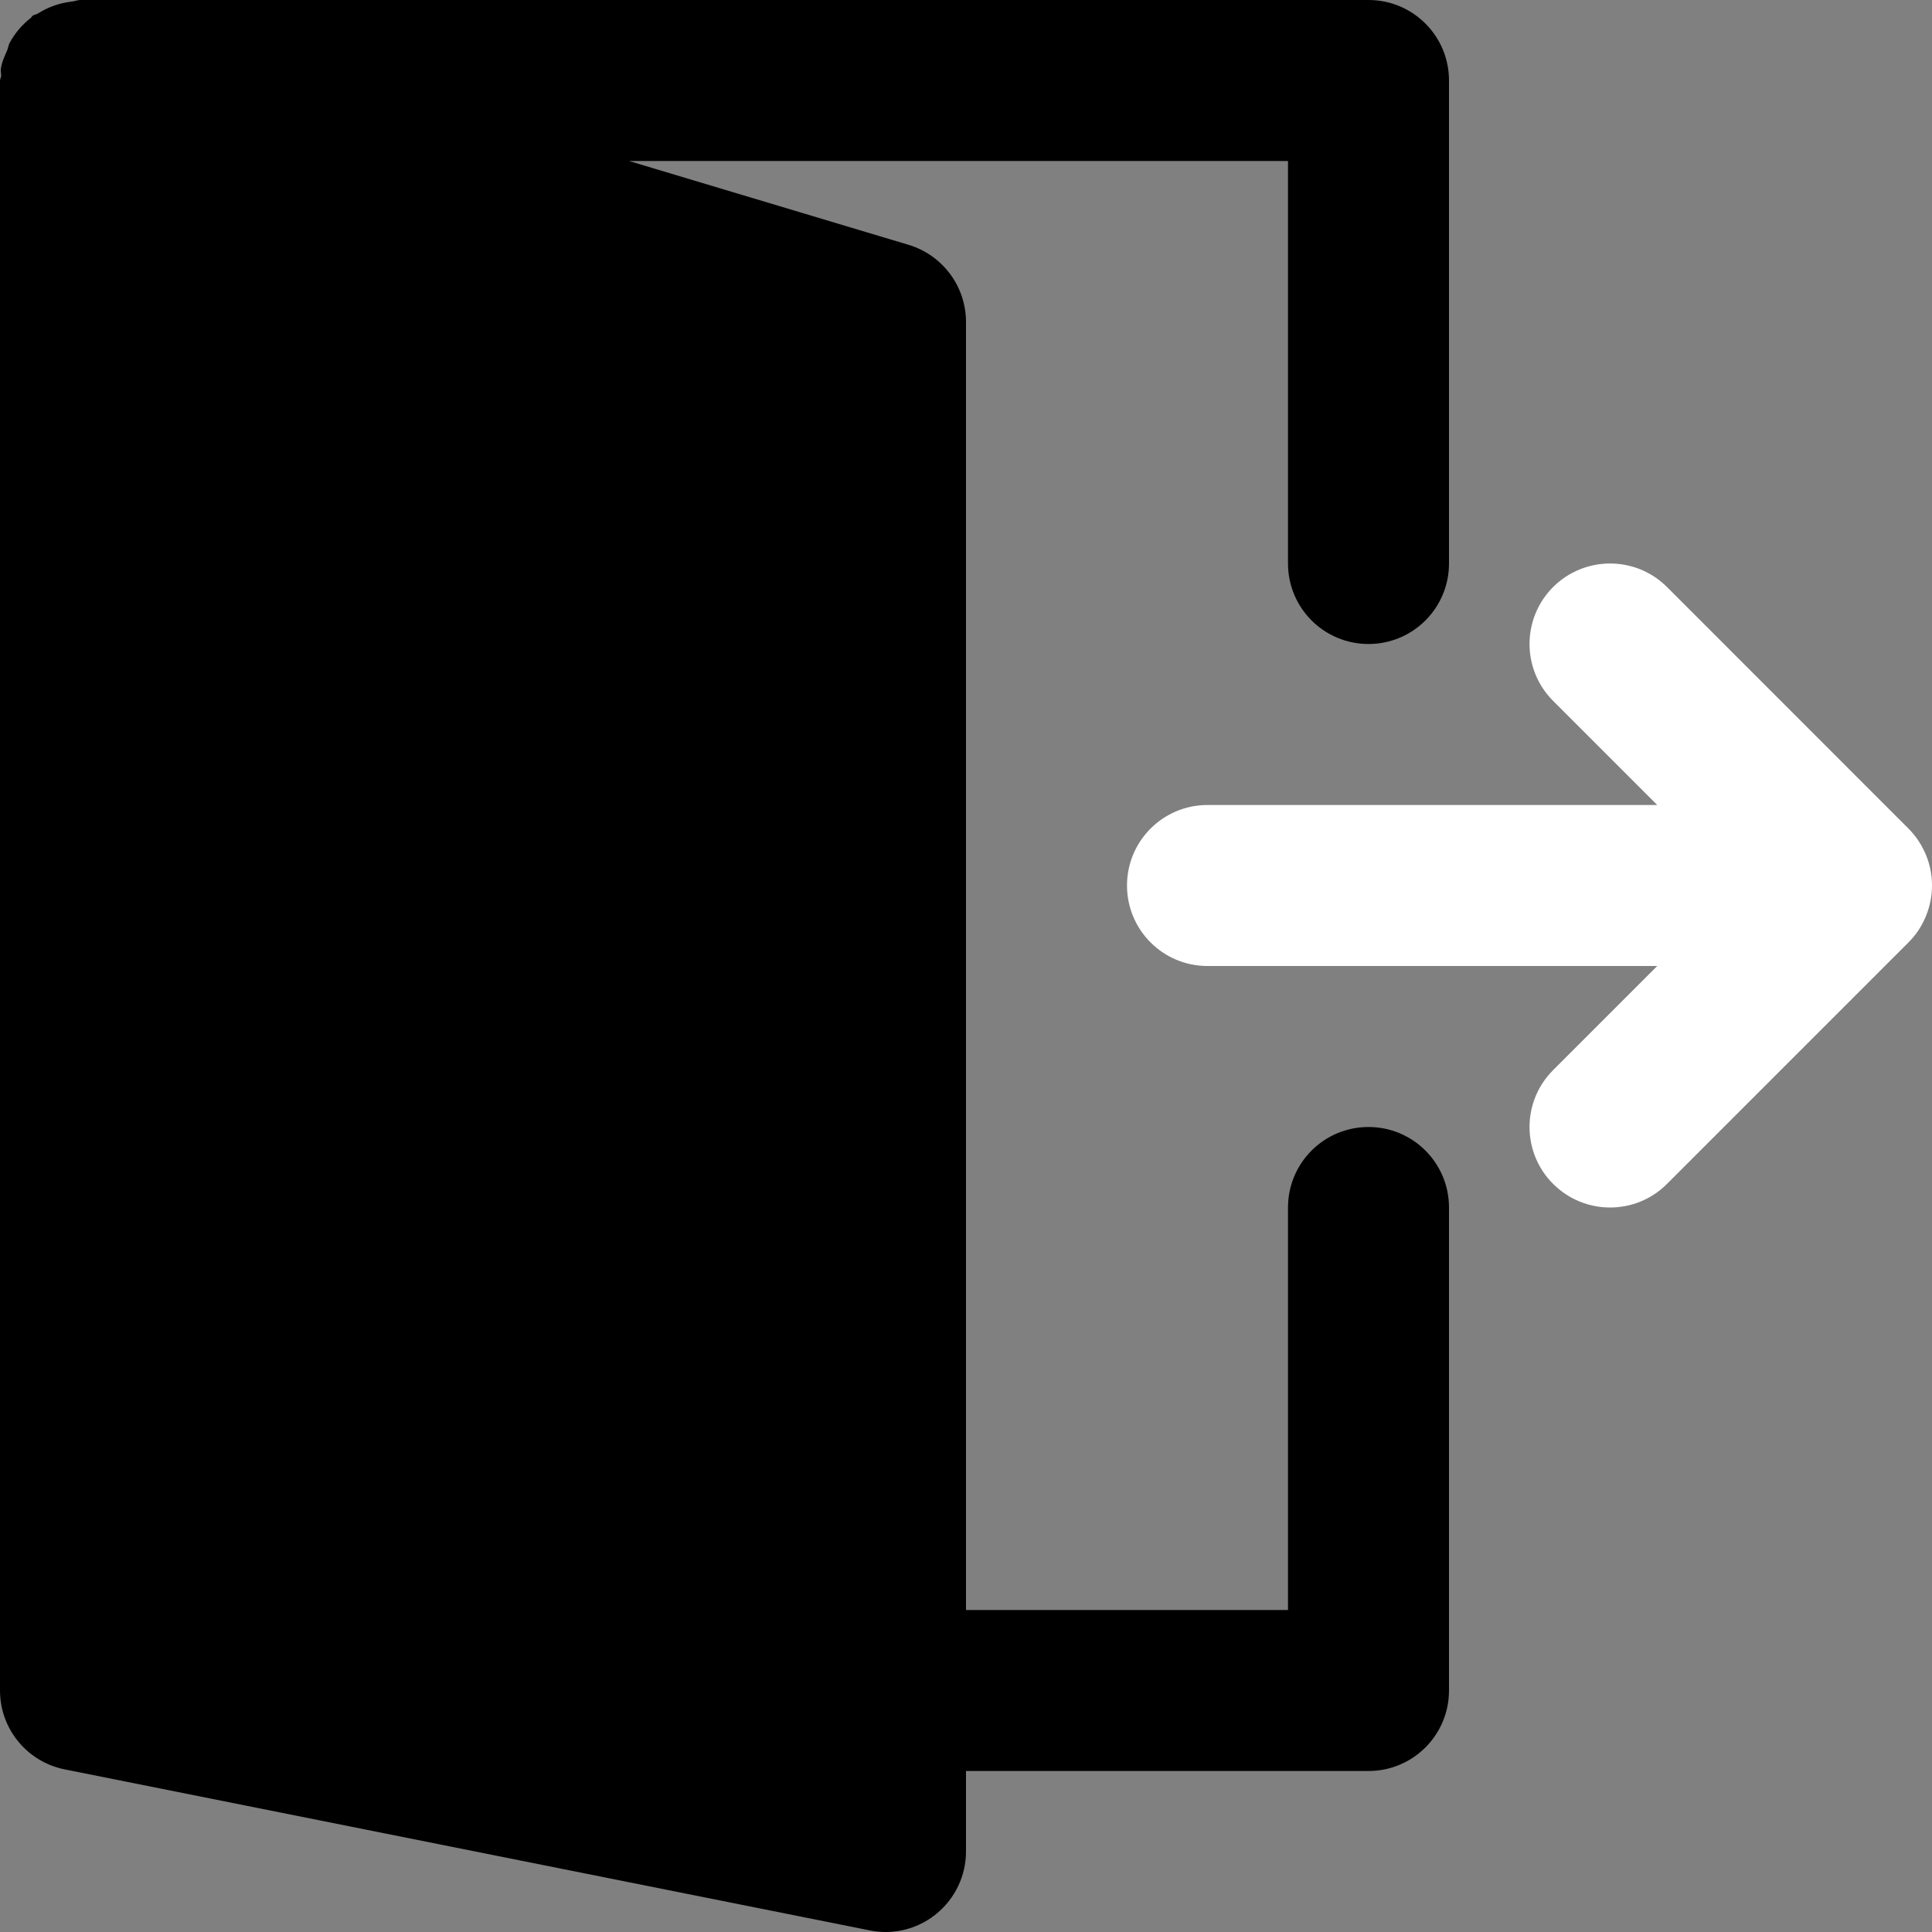 <svg width="18" height="18" viewBox="0 0 18 18" fill="none" xmlns="http://www.w3.org/2000/svg">
<rect x="0" y="0" width="18" height="18" fill="#808080" stroke="none"/>
<path d="M17.943 7.963C17.905 7.872 17.85 7.789 17.78 7.719L15.531 5.469C15.238 5.177 14.764 5.177 14.47 5.469C14.177 5.763 14.177 6.237 14.47 6.53L15.44 7.5H11.25C10.835 7.5 10.5 7.836 10.5 8.25C10.5 8.664 10.835 9 11.25 9H15.44L14.47 9.97C14.177 10.263 14.177 10.738 14.47 11.03C14.617 11.177 14.809 11.25 15.001 11.25C15.193 11.25 15.385 11.177 15.531 11.03L17.78 8.781C17.85 8.712 17.905 8.629 17.943 8.536C18.019 8.353 18.019 8.146 17.943 7.963Z" fill="white"/>
<path d="M12.75 10.5C12.335 10.5 12 10.836 12 11.25V15H9V3C9 2.669 8.783 2.377 8.465 2.281L5.86 1.5H12V5.25C12 5.664 12.335 6 12.75 6C13.165 6 13.5 5.664 13.5 5.25V0.75C13.5 0.336 13.165 0 12.75 0H0.75C0.723 0 0.699 0.011 0.673 0.014C0.637 0.018 0.605 0.024 0.572 0.032C0.493 0.052 0.421 0.083 0.355 0.125C0.338 0.136 0.318 0.136 0.302 0.148C0.296 0.153 0.294 0.161 0.288 0.166C0.206 0.23 0.138 0.309 0.088 0.403C0.078 0.423 0.076 0.445 0.068 0.466C0.043 0.523 0.017 0.578 0.008 0.641C0.005 0.664 0.011 0.685 0.011 0.706C0.01 0.722 0 0.735 0 0.75V15.75C0 16.108 0.253 16.415 0.603 16.485L8.103 17.985C8.152 17.995 8.201 18 8.25 18C8.422 18 8.59 17.941 8.725 17.83C8.899 17.687 9 17.475 9 17.25V16.5H12.75C13.165 16.5 13.5 16.164 13.5 15.75V11.25C13.5 10.836 13.165 10.5 12.75 10.5Z" fill="currentColor"/>
</svg>

